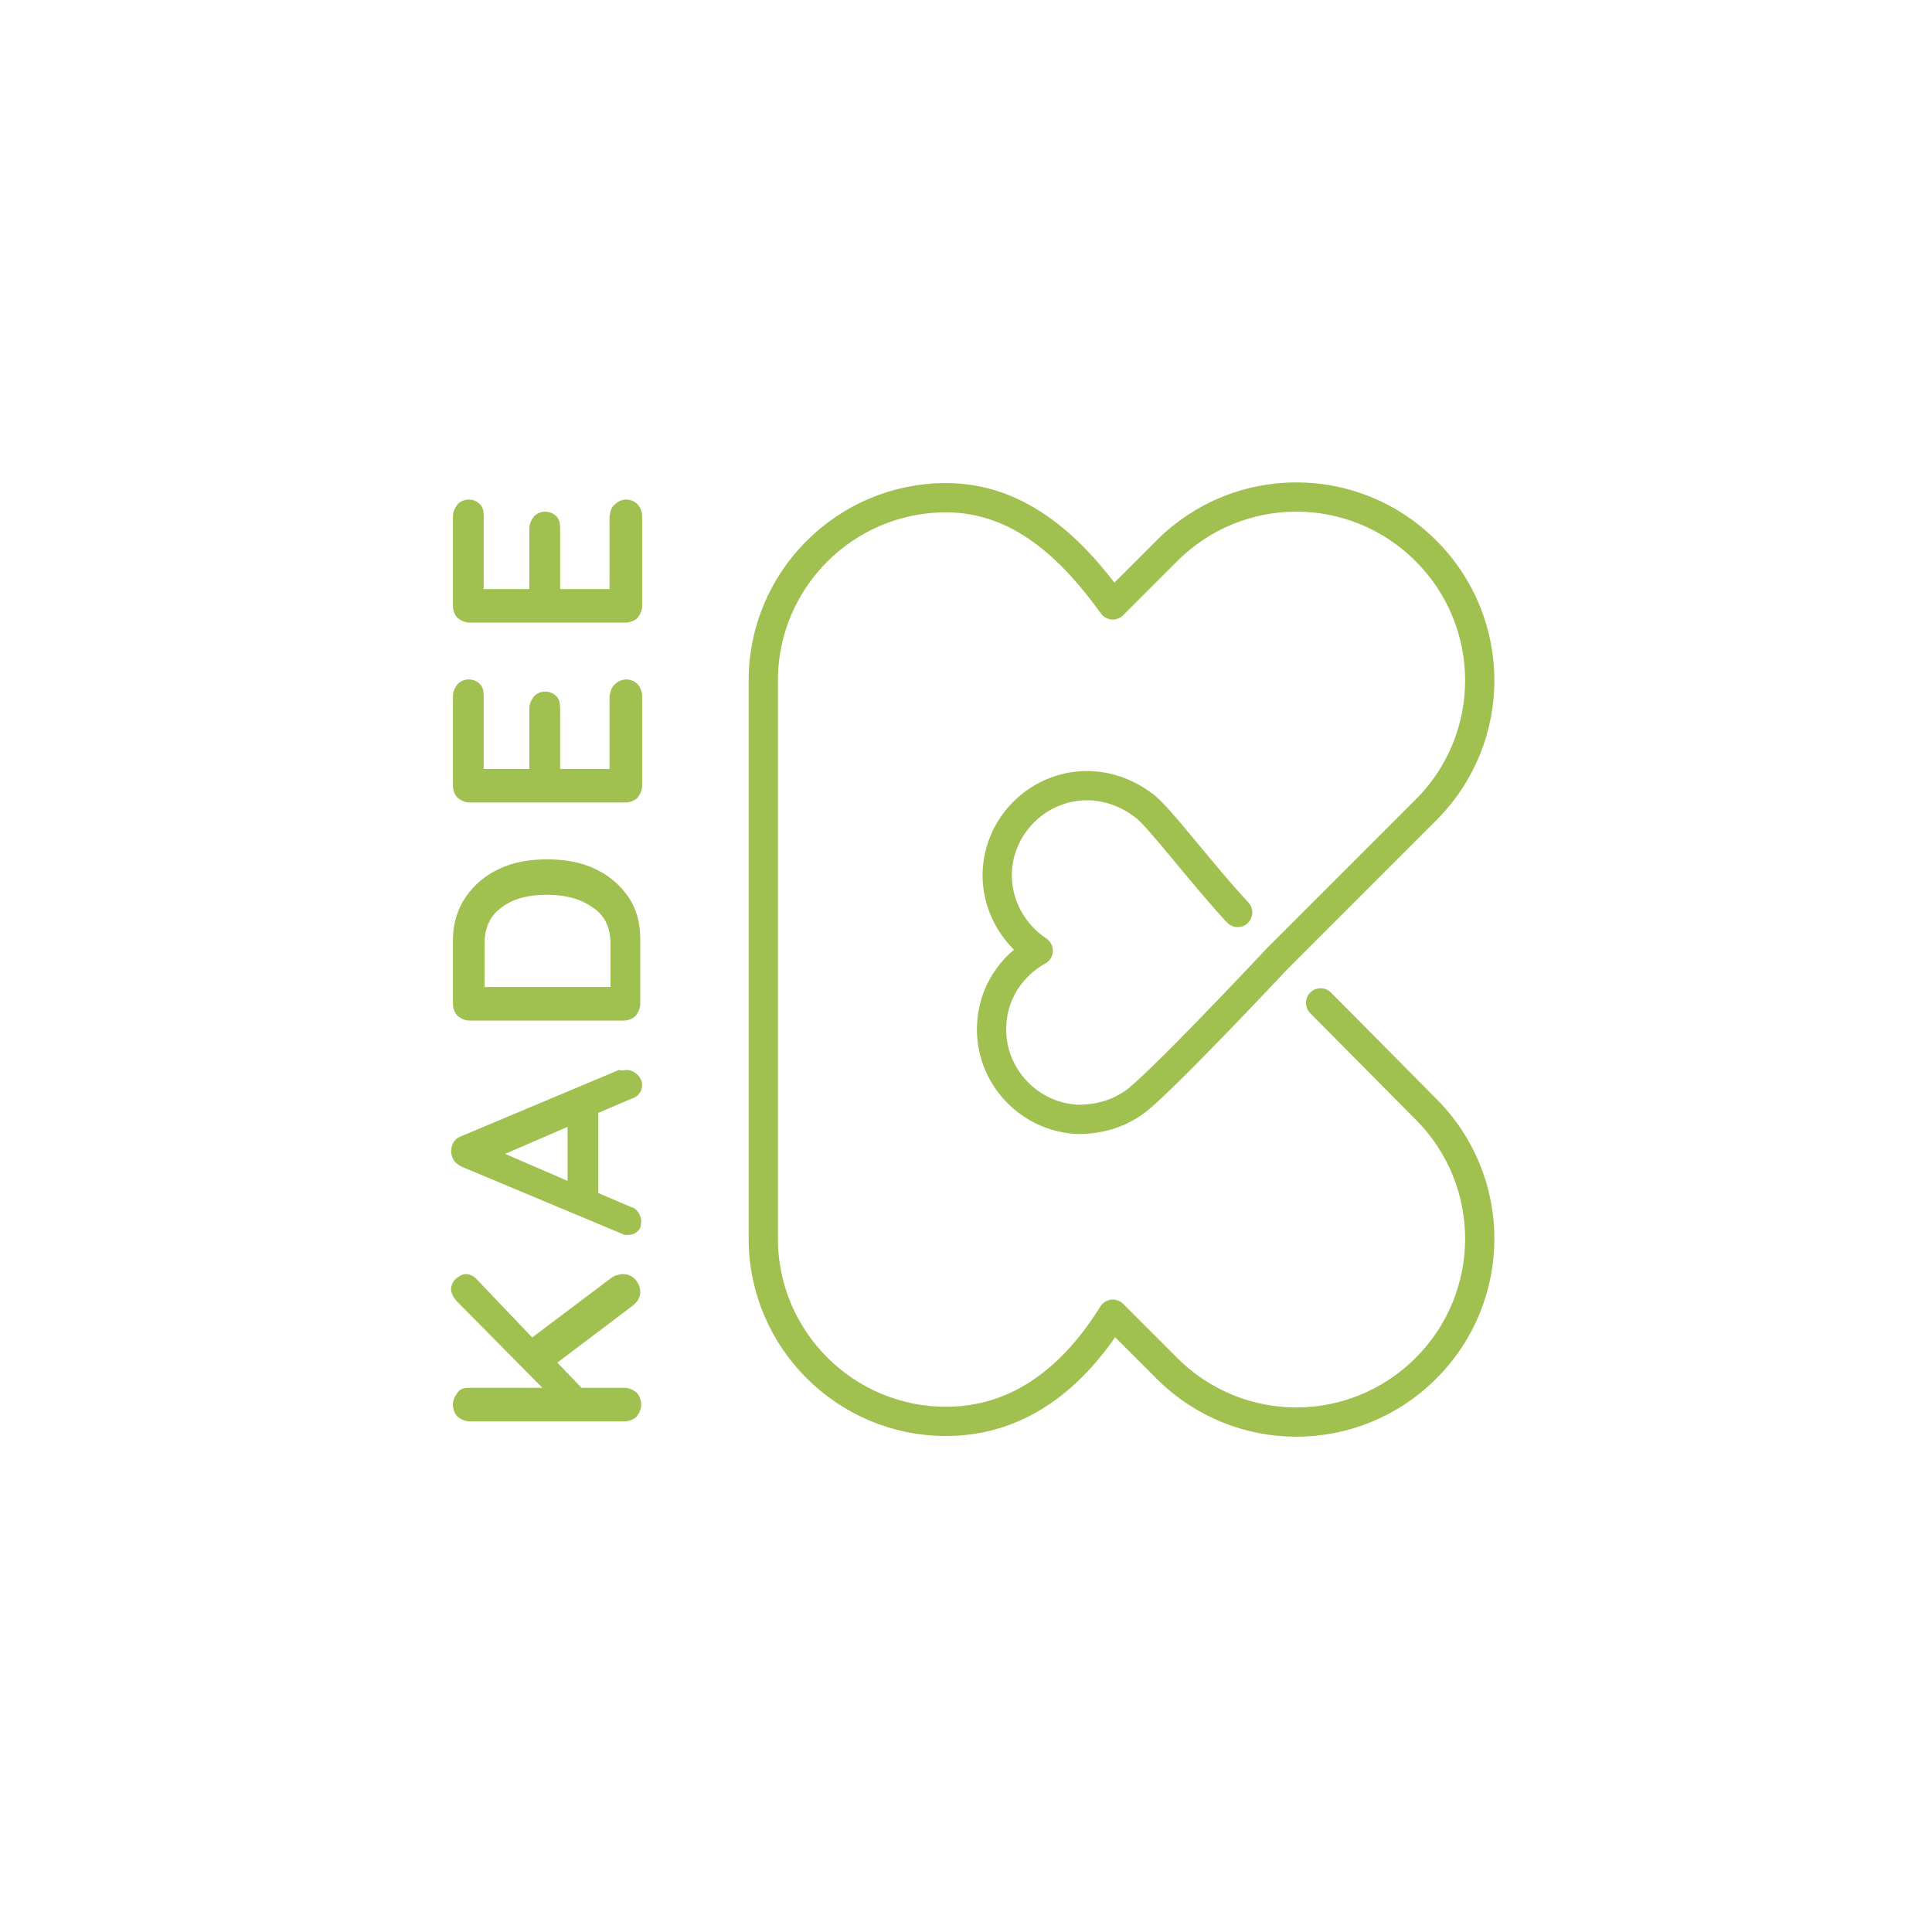 <?xml version="1.0" encoding="utf-8"?>
<!-- Generator: Adobe Illustrator 22.0.1, SVG Export Plug-In . SVG Version: 6.00 Build 0)  -->
<svg version="1.1" id="Laag_1" xmlns="http://www.w3.org/2000/svg" xmlns:xlink="http://www.w3.org/1999/xlink" x="0px" y="0px"
	 viewBox="0 0 207.3 205.9" style="enable-background:new 0 0 207.3 205.9;" xml:space="preserve">
<style type="text/css">
	.st0{fill:#A9BF59;}
	.st1{fill:none;stroke:#A9BF59;stroke-width:3.14;stroke-linecap:round;stroke-linejoin:round;stroke-miterlimit:10;}
	.st2{fill:none;stroke:#FFFFFF;stroke-width:3.14;stroke-linecap:round;stroke-linejoin:round;stroke-miterlimit:10;}
	.st3{fill:#FFFFFF;}
	.st4{opacity:0.77;}
	.st5{fill:#A0C050;}
	.st6{fill:#7E9840;}
	.st7{fill:none;stroke:#7E9840;stroke-width:0.75;stroke-linecap:round;stroke-miterlimit:10;}
	.st8{fill:none;stroke:#7E9840;stroke-width:0.75;stroke-linecap:round;stroke-miterlimit:10;stroke-dasharray:1.988,1.988;}
	.st9{fill:none;stroke:#7E9840;stroke-width:0.75;stroke-linecap:round;stroke-miterlimit:10;stroke-dasharray:1.984,1.984;}
	.st10{fill:#FFFFFF;stroke:#000000;stroke-width:0.784;stroke-miterlimit:10;}
	.st11{fill:none;stroke:#A0C050;stroke-width:2.464;stroke-linecap:round;stroke-linejoin:round;stroke-miterlimit:10;}
	.st12{fill:none;stroke:#FFFFFF;stroke-width:2.464;stroke-linecap:round;stroke-linejoin:round;stroke-miterlimit:10;}
	.st13{fill:none;stroke:#FFFFFF;stroke-width:4.213;stroke-linecap:round;stroke-linejoin:round;stroke-miterlimit:10;}
	.st14{fill:none;stroke:#7E9840;stroke-width:1.006;stroke-linecap:round;stroke-miterlimit:10;}
	.st15{fill:none;stroke:#7E9840;stroke-width:1.006;stroke-linecap:round;stroke-miterlimit:10;stroke-dasharray:2.667,2.667;}
	.st16{fill:none;stroke:#7E9840;stroke-width:1.006;stroke-linecap:round;stroke-miterlimit:10;stroke-dasharray:2.662,2.662;}
	.st17{fill:#FFFFFF;stroke:#000000;stroke-width:0.78;stroke-miterlimit:10;}
	.st18{fill:none;stroke:#A0C050;stroke-width:3.366;stroke-linecap:round;stroke-linejoin:round;stroke-miterlimit:10;}
	.st19{fill:none;stroke:#312783;stroke-width:2.449;stroke-linecap:round;stroke-linejoin:round;stroke-miterlimit:10;}
	.st20{fill:#312783;}
	.st21{fill:none;stroke:#A0C050;stroke-width:2.449;stroke-linecap:round;stroke-linejoin:round;stroke-miterlimit:10;}
	.st22{fill:none;stroke:#A0C050;stroke-width:1.56;stroke-linecap:round;stroke-linejoin:round;stroke-miterlimit:10;}
	.st23{fill:none;stroke:#A0C050;stroke-width:2.438;stroke-linecap:round;stroke-linejoin:round;stroke-miterlimit:10;}
	.st24{fill:#E94753;}
	.st25{fill:none;stroke:#A0C050;stroke-width:4.316;stroke-linecap:round;stroke-linejoin:round;stroke-miterlimit:10;}
	.st26{fill:none;stroke:#A0C050;stroke-width:3.162;stroke-linecap:round;stroke-linejoin:round;stroke-miterlimit:10;}
	.st27{fill:none;stroke:#951B81;stroke-width:3.14;stroke-linecap:round;stroke-linejoin:round;stroke-miterlimit:10;}
	.st28{fill:#951B81;}
	.st29{fill:none;stroke:#A0C050;stroke-width:3.139;stroke-linecap:round;stroke-linejoin:round;stroke-miterlimit:10;}
	.st30{fill:none;stroke:#A0C050;stroke-width:3.14;stroke-linecap:round;stroke-linejoin:round;stroke-miterlimit:10;}
	.st31{fill:none;stroke:#A0C050;stroke-width:2;stroke-linecap:round;stroke-linejoin:round;stroke-miterlimit:10;}
</style>
<g>
	<path class="st30" d="M141.7,107.6L153,119c7.7,7.7,7.7,20.1,0,27.8v0c-7.7,7.7-20.1,7.7-27.8,0l-5.8-5.8
		c-4.1,6.6-9.9,11.5-17.9,11.5l0,0c-10.8,0-19.6-8.8-19.6-19.6V73c0-10.8,8.8-19.6,19.6-19.6l0,0c7.9,0,13.5,5.4,17.9,11.5l5.8-5.8
		c7.7-7.7,20.1-7.7,27.8,0v0c7.7,7.7,7.7,20.1,0,27.8l-16,16c0,0-13.3,14.2-15.5,15.5c-1.6,1.1-3.6,1.7-5.8,1.7
		c-5.3-0.2-9.5-4.7-9.3-10c0.1-3.5,2.1-6.5,5-8.1c-2.7-1.8-4.5-4.9-4.4-8.4c0.2-5.3,4.7-9.5,10-9.3c2.2,0.1,4.1,0.9,5.7,2.1
		c1.5,1,6.1,7.2,10.1,11.5"/>
	<g>
		<path class="st5" d="M66.3,136.8c0.2-0.1,0.4-0.1,0.6-0.1c0.5,0,0.9,0.2,1.3,0.6c0.3,0.4,0.5,0.8,0.5,1.4c0,0.2-0.1,0.5-0.2,0.7
			c-0.1,0.2-0.3,0.4-0.5,0.6l-8.2,6.2l2.6,2.7H67c0.5,0,0.9,0.2,1.3,0.5c0.3,0.3,0.5,0.8,0.5,1.3c0,0.5-0.2,0.9-0.5,1.3
			c-0.3,0.3-0.8,0.5-1.3,0.5H50.4c-0.5,0-0.9-0.2-1.3-0.5c-0.3-0.3-0.5-0.8-0.5-1.3c0-0.5,0.2-0.9,0.5-1.3s0.7-0.5,1.3-0.5h7.8
			l-9.1-9.2c-0.4-0.4-0.7-0.9-0.7-1.4c0-0.4,0.2-0.8,0.5-1.1c0.4-0.3,0.7-0.5,1.1-0.5c0.4,0,0.8,0.2,1.1,0.5l6,6.3l8.5-6.4
			C65.9,136.9,66.1,136.8,66.3,136.8z"/>
		<path class="st5" d="M67.2,114.8c0.5,0,0.9,0.2,1.2,0.5c0.3,0.3,0.5,0.7,0.5,1.1c0,0.3-0.1,0.7-0.3,0.9c-0.2,0.3-0.5,0.5-0.9,0.6
			l-3.5,1.5v8.6l3.5,1.5c0.4,0.1,0.6,0.3,0.8,0.6c0.2,0.3,0.3,0.6,0.3,0.9c0,0.5-0.1,0.9-0.4,1.1c-0.3,0.3-0.6,0.4-1.1,0.4
			c-0.2,0-0.4,0-0.5-0.1l-17.2-7.2c-0.4-0.2-0.7-0.4-0.9-0.7c-0.2-0.3-0.3-0.7-0.3-1c0-0.3,0.1-0.7,0.3-1c0.2-0.3,0.5-0.5,0.8-0.6
			l16.9-7.1C66.8,114.9,67,114.8,67.2,114.8z M60.9,126.7v-5.8l-6.7,2.9L60.9,126.7z"/>
		<path class="st5" d="M50,96.2c0.9-1.3,2.1-2.3,3.6-3c1.5-0.7,3.2-1,5.1-1c1.9,0,3.6,0.3,5.1,1c1.5,0.7,2.7,1.7,3.6,3
			c0.9,1.3,1.3,2.8,1.3,4.6v6.9c0,0.5-0.2,0.9-0.5,1.3c-0.3,0.3-0.8,0.5-1.3,0.5H50.4c-0.5,0-0.9-0.2-1.3-0.5
			c-0.3-0.3-0.5-0.8-0.5-1.3v-6.9C48.6,99.1,49.1,97.5,50,96.2z M63.5,97.3c-1.3-0.9-2.9-1.3-4.8-1.3c-2,0-3.6,0.4-4.8,1.3
			c-1.3,0.9-1.9,2.2-1.9,3.9v4.7h13.5v-4.7C65.5,99.4,64.8,98.1,63.5,97.3z"/>
		<path class="st5" d="M66,73.4c0.3-0.3,0.7-0.5,1.2-0.5c0.5,0,0.9,0.2,1.2,0.5c0.3,0.3,0.5,0.8,0.5,1.3v9.6c0,0.5-0.2,0.9-0.5,1.3
			c-0.3,0.3-0.8,0.5-1.3,0.5H50.4c-0.5,0-0.9-0.2-1.3-0.5c-0.3-0.3-0.5-0.8-0.5-1.3v-9.6c0-0.5,0.2-0.9,0.5-1.3
			c0.3-0.3,0.7-0.5,1.2-0.5c0.5,0,0.9,0.2,1.2,0.5c0.3,0.3,0.4,0.7,0.4,1.3v7.8h4.9V76c0-0.5,0.2-0.9,0.5-1.3
			c0.3-0.3,0.7-0.5,1.2-0.5c0.5,0,0.9,0.2,1.2,0.5c0.3,0.3,0.4,0.7,0.4,1.3v6.5h5.3v-7.8C65.5,74.2,65.6,73.7,66,73.4z"/>
		<path class="st5" d="M66,54.1c0.3-0.3,0.7-0.5,1.2-0.5c0.5,0,0.9,0.2,1.2,0.5c0.3,0.3,0.5,0.8,0.5,1.3V65c0,0.5-0.2,0.9-0.5,1.3
			c-0.3,0.3-0.8,0.5-1.3,0.5H50.4c-0.5,0-0.9-0.2-1.3-0.5c-0.3-0.3-0.5-0.8-0.5-1.3v-9.6c0-0.5,0.2-0.9,0.5-1.3
			c0.3-0.3,0.7-0.5,1.2-0.5c0.5,0,0.9,0.2,1.2,0.5c0.3,0.3,0.4,0.7,0.4,1.3v7.8h4.9v-6.5c0-0.5,0.2-0.9,0.5-1.3
			c0.3-0.3,0.7-0.5,1.2-0.5c0.5,0,0.9,0.2,1.2,0.5c0.3,0.3,0.4,0.7,0.4,1.3v6.5h5.3v-7.8C65.5,54.8,65.6,54.4,66,54.1z"/>
	</g>
</g>
</svg>
